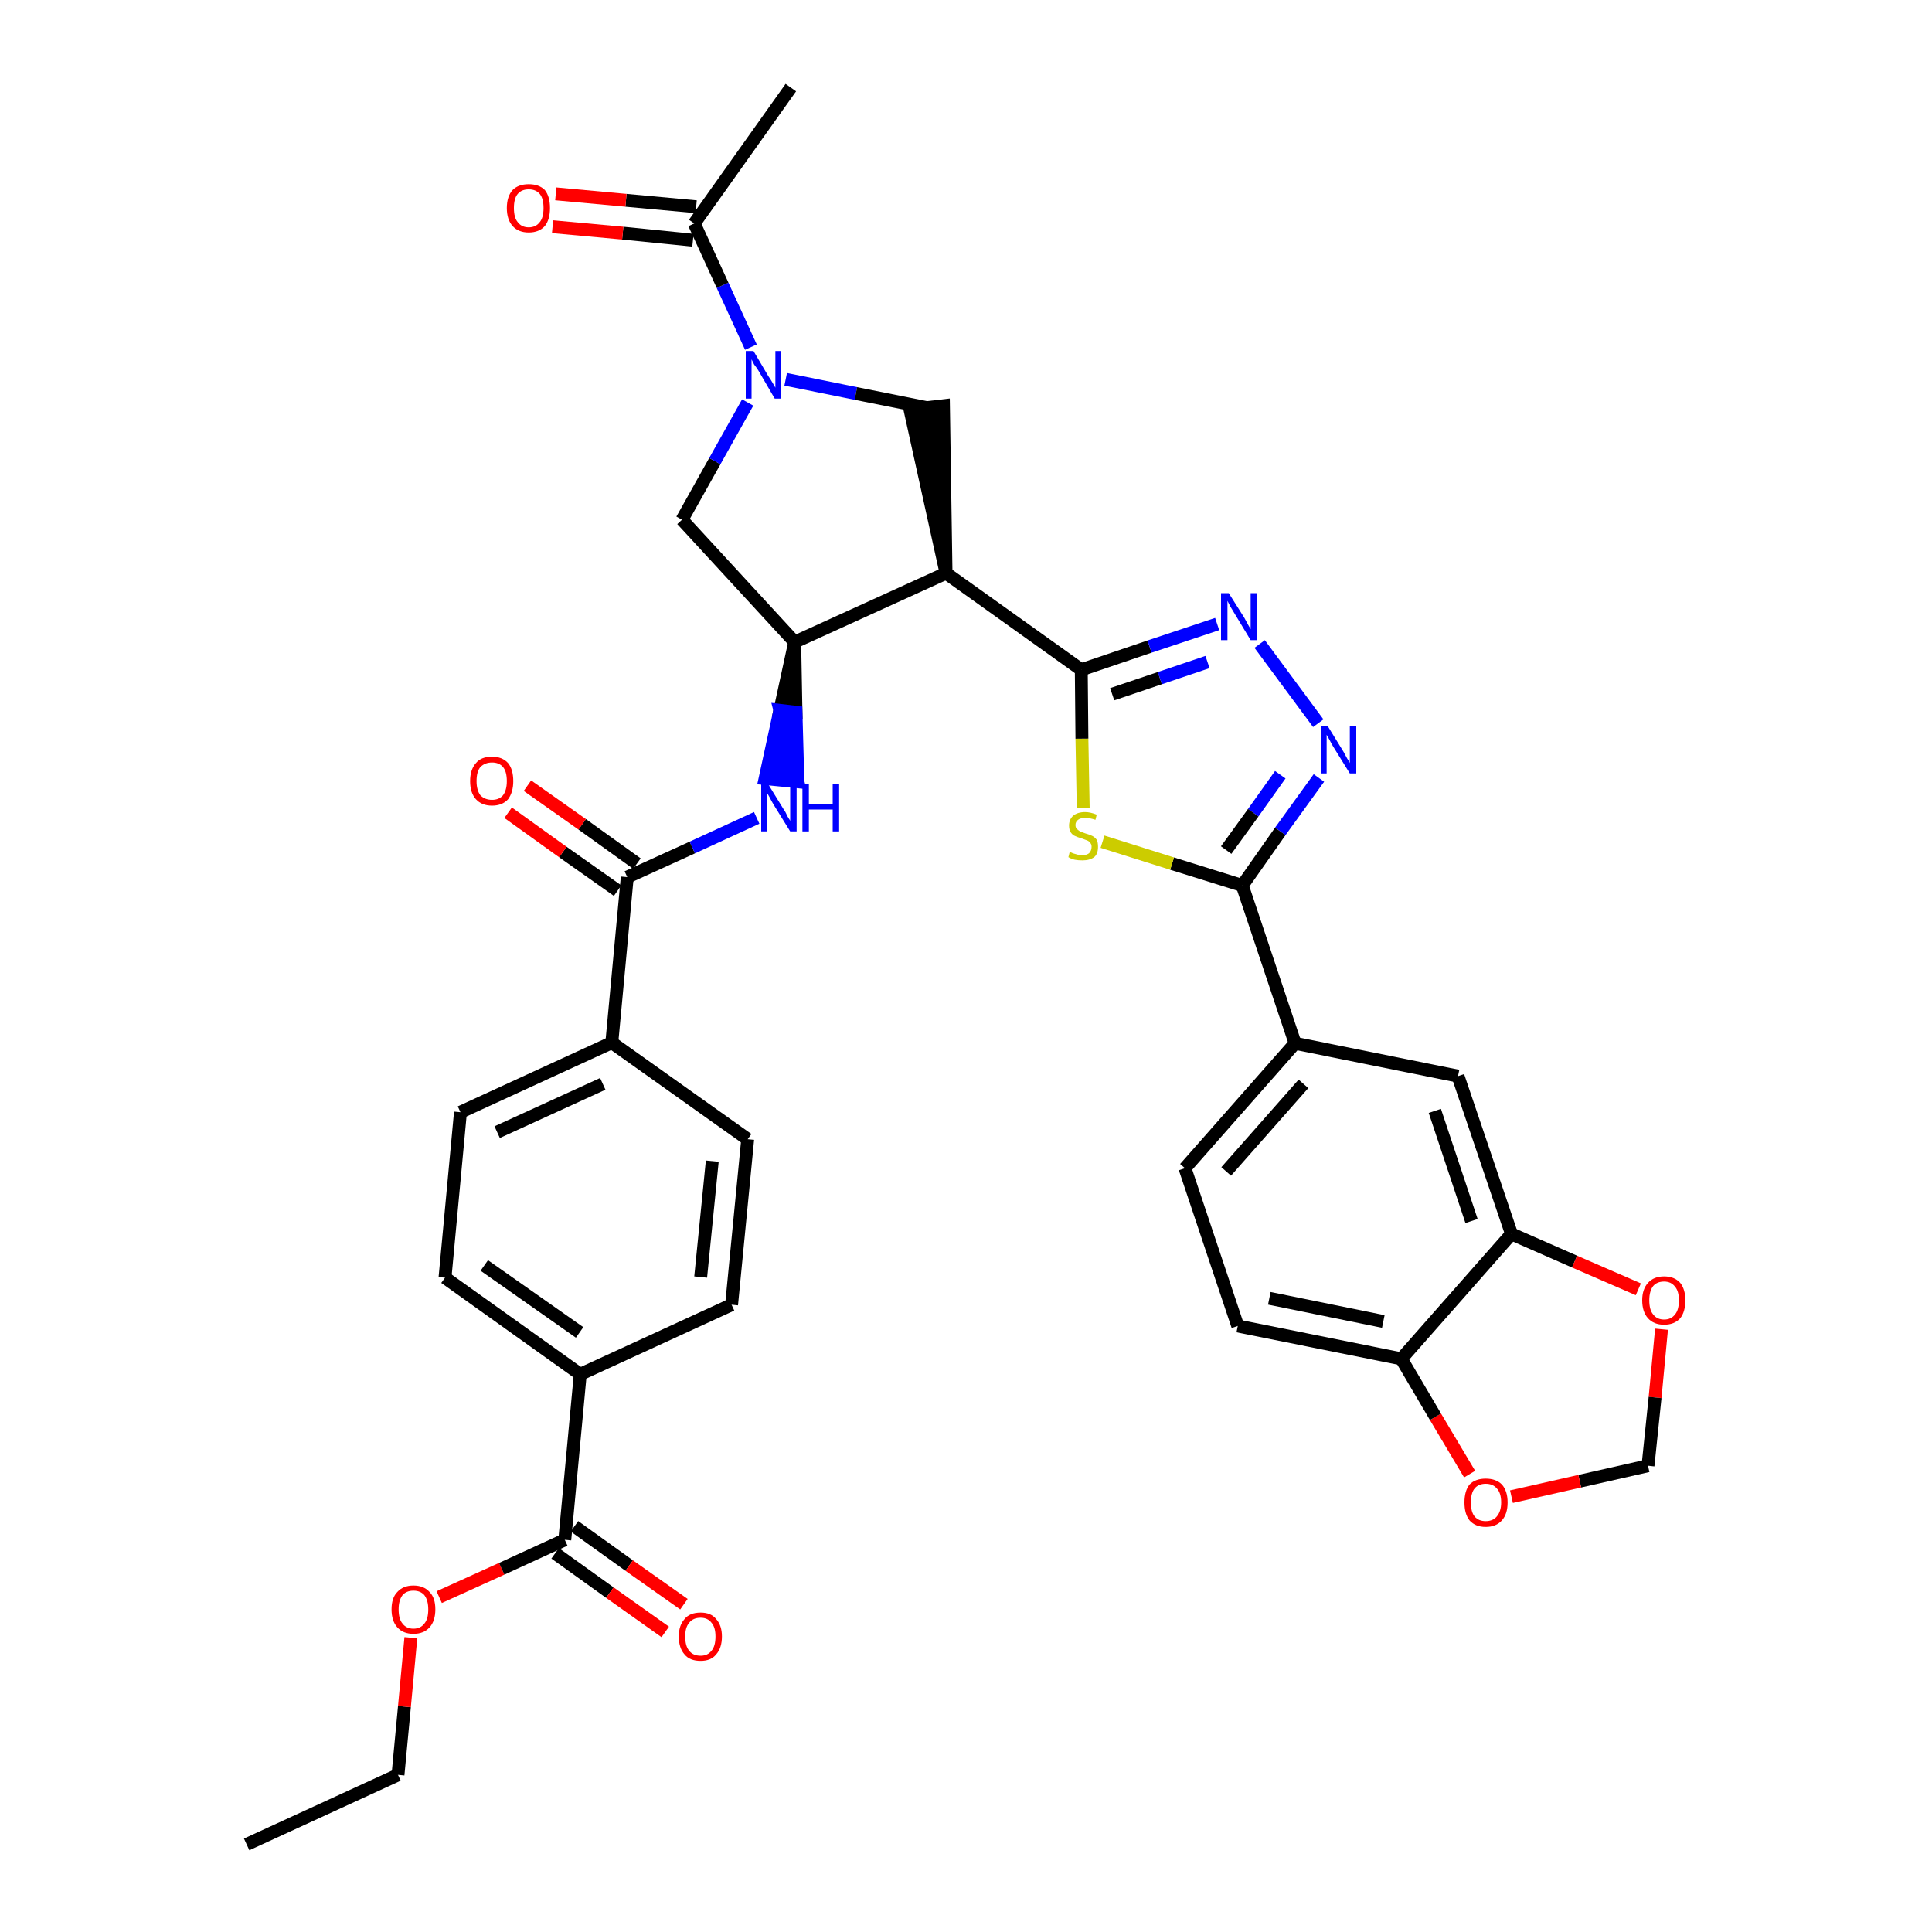 <?xml version='1.0' encoding='iso-8859-1'?>
<svg version='1.1' baseProfile='full'
              xmlns='http://www.w3.org/2000/svg'
                      xmlns:rdkit='http://www.rdkit.org/xml'
                      xmlns:xlink='http://www.w3.org/1999/xlink'
                  xml:space='preserve'
width='300px' height='300px' viewBox='0 0 300 300'>
<!-- END OF HEADER -->
<path class='bond-0 atom-0 atom-1' d='M 38.3,286.4 L 61.8,275.6' style='fill:none;fill-rule:evenodd;stroke:#000000;stroke-width:2.0px;stroke-linecap:butt;stroke-linejoin:miter;stroke-opacity:1' />
<path class='bond-1 atom-1 atom-2' d='M 61.8,275.6 L 62.8,265.0' style='fill:none;fill-rule:evenodd;stroke:#000000;stroke-width:2.0px;stroke-linecap:butt;stroke-linejoin:miter;stroke-opacity:1' />
<path class='bond-1 atom-1 atom-2' d='M 62.8,265.0 L 63.8,254.3' style='fill:none;fill-rule:evenodd;stroke:#FF0000;stroke-width:2.0px;stroke-linecap:butt;stroke-linejoin:miter;stroke-opacity:1' />
<path class='bond-2 atom-2 atom-3' d='M 68.2,248.0 L 77.9,243.6' style='fill:none;fill-rule:evenodd;stroke:#FF0000;stroke-width:2.0px;stroke-linecap:butt;stroke-linejoin:miter;stroke-opacity:1' />
<path class='bond-2 atom-2 atom-3' d='M 77.9,243.6 L 87.7,239.1' style='fill:none;fill-rule:evenodd;stroke:#000000;stroke-width:2.0px;stroke-linecap:butt;stroke-linejoin:miter;stroke-opacity:1' />
<path class='bond-3 atom-3 atom-4' d='M 86.2,241.2 L 94.7,247.3' style='fill:none;fill-rule:evenodd;stroke:#000000;stroke-width:2.0px;stroke-linecap:butt;stroke-linejoin:miter;stroke-opacity:1' />
<path class='bond-3 atom-3 atom-4' d='M 94.7,247.3 L 103.3,253.4' style='fill:none;fill-rule:evenodd;stroke:#FF0000;stroke-width:2.0px;stroke-linecap:butt;stroke-linejoin:miter;stroke-opacity:1' />
<path class='bond-3 atom-3 atom-4' d='M 89.2,237.0 L 97.7,243.1' style='fill:none;fill-rule:evenodd;stroke:#000000;stroke-width:2.0px;stroke-linecap:butt;stroke-linejoin:miter;stroke-opacity:1' />
<path class='bond-3 atom-3 atom-4' d='M 97.7,243.1 L 106.2,249.1' style='fill:none;fill-rule:evenodd;stroke:#FF0000;stroke-width:2.0px;stroke-linecap:butt;stroke-linejoin:miter;stroke-opacity:1' />
<path class='bond-4 atom-3 atom-5' d='M 87.7,239.1 L 90.1,213.4' style='fill:none;fill-rule:evenodd;stroke:#000000;stroke-width:2.0px;stroke-linecap:butt;stroke-linejoin:miter;stroke-opacity:1' />
<path class='bond-5 atom-5 atom-6' d='M 90.1,213.4 L 69.1,198.4' style='fill:none;fill-rule:evenodd;stroke:#000000;stroke-width:2.0px;stroke-linecap:butt;stroke-linejoin:miter;stroke-opacity:1' />
<path class='bond-5 atom-5 atom-6' d='M 90.0,206.9 L 75.2,196.5' style='fill:none;fill-rule:evenodd;stroke:#000000;stroke-width:2.0px;stroke-linecap:butt;stroke-linejoin:miter;stroke-opacity:1' />
<path class='bond-35 atom-35 atom-5' d='M 113.6,202.6 L 90.1,213.4' style='fill:none;fill-rule:evenodd;stroke:#000000;stroke-width:2.0px;stroke-linecap:butt;stroke-linejoin:miter;stroke-opacity:1' />
<path class='bond-6 atom-6 atom-7' d='M 69.1,198.4 L 71.5,172.7' style='fill:none;fill-rule:evenodd;stroke:#000000;stroke-width:2.0px;stroke-linecap:butt;stroke-linejoin:miter;stroke-opacity:1' />
<path class='bond-7 atom-7 atom-8' d='M 71.5,172.7 L 95.0,161.9' style='fill:none;fill-rule:evenodd;stroke:#000000;stroke-width:2.0px;stroke-linecap:butt;stroke-linejoin:miter;stroke-opacity:1' />
<path class='bond-7 atom-7 atom-8' d='M 77.2,175.8 L 93.6,168.3' style='fill:none;fill-rule:evenodd;stroke:#000000;stroke-width:2.0px;stroke-linecap:butt;stroke-linejoin:miter;stroke-opacity:1' />
<path class='bond-8 atom-8 atom-9' d='M 95.0,161.9 L 97.4,136.2' style='fill:none;fill-rule:evenodd;stroke:#000000;stroke-width:2.0px;stroke-linecap:butt;stroke-linejoin:miter;stroke-opacity:1' />
<path class='bond-33 atom-8 atom-34' d='M 95.0,161.9 L 116.1,176.9' style='fill:none;fill-rule:evenodd;stroke:#000000;stroke-width:2.0px;stroke-linecap:butt;stroke-linejoin:miter;stroke-opacity:1' />
<path class='bond-9 atom-9 atom-10' d='M 98.9,134.1 L 90.4,128.0' style='fill:none;fill-rule:evenodd;stroke:#000000;stroke-width:2.0px;stroke-linecap:butt;stroke-linejoin:miter;stroke-opacity:1' />
<path class='bond-9 atom-9 atom-10' d='M 90.4,128.0 L 81.9,122.0' style='fill:none;fill-rule:evenodd;stroke:#FF0000;stroke-width:2.0px;stroke-linecap:butt;stroke-linejoin:miter;stroke-opacity:1' />
<path class='bond-9 atom-9 atom-10' d='M 95.9,138.3 L 87.4,132.3' style='fill:none;fill-rule:evenodd;stroke:#000000;stroke-width:2.0px;stroke-linecap:butt;stroke-linejoin:miter;stroke-opacity:1' />
<path class='bond-9 atom-9 atom-10' d='M 87.4,132.3 L 78.9,126.2' style='fill:none;fill-rule:evenodd;stroke:#FF0000;stroke-width:2.0px;stroke-linecap:butt;stroke-linejoin:miter;stroke-opacity:1' />
<path class='bond-10 atom-9 atom-11' d='M 97.4,136.2 L 107.5,131.6' style='fill:none;fill-rule:evenodd;stroke:#000000;stroke-width:2.0px;stroke-linecap:butt;stroke-linejoin:miter;stroke-opacity:1' />
<path class='bond-10 atom-9 atom-11' d='M 107.5,131.6 L 117.5,127.0' style='fill:none;fill-rule:evenodd;stroke:#0000FF;stroke-width:2.0px;stroke-linecap:butt;stroke-linejoin:miter;stroke-opacity:1' />
<path class='bond-11 atom-12 atom-11' d='M 123.4,99.7 L 121.1,110.3 L 123.6,110.6 Z' style='fill:#000000;fill-rule:evenodd;fill-opacity:1;stroke:#000000;stroke-width:2.0px;stroke-linecap:butt;stroke-linejoin:miter;stroke-opacity:1;' />
<path class='bond-11 atom-12 atom-11' d='M 121.1,110.3 L 123.9,121.4 L 118.8,120.9 Z' style='fill:#0000FF;fill-rule:evenodd;fill-opacity:1;stroke:#0000FF;stroke-width:2.0px;stroke-linecap:butt;stroke-linejoin:miter;stroke-opacity:1;' />
<path class='bond-11 atom-12 atom-11' d='M 121.1,110.3 L 123.6,110.6 L 123.9,121.4 Z' style='fill:#0000FF;fill-rule:evenodd;fill-opacity:1;stroke:#0000FF;stroke-width:2.0px;stroke-linecap:butt;stroke-linejoin:miter;stroke-opacity:1;' />
<path class='bond-12 atom-12 atom-13' d='M 123.4,99.7 L 105.9,80.7' style='fill:none;fill-rule:evenodd;stroke:#000000;stroke-width:2.0px;stroke-linecap:butt;stroke-linejoin:miter;stroke-opacity:1' />
<path class='bond-36 atom-19 atom-12' d='M 146.9,89.0 L 123.4,99.7' style='fill:none;fill-rule:evenodd;stroke:#000000;stroke-width:2.0px;stroke-linecap:butt;stroke-linejoin:miter;stroke-opacity:1' />
<path class='bond-13 atom-13 atom-14' d='M 105.9,80.7 L 111.0,71.6' style='fill:none;fill-rule:evenodd;stroke:#000000;stroke-width:2.0px;stroke-linecap:butt;stroke-linejoin:miter;stroke-opacity:1' />
<path class='bond-13 atom-13 atom-14' d='M 111.0,71.6 L 116.1,62.5' style='fill:none;fill-rule:evenodd;stroke:#0000FF;stroke-width:2.0px;stroke-linecap:butt;stroke-linejoin:miter;stroke-opacity:1' />
<path class='bond-14 atom-14 atom-15' d='M 116.6,53.9 L 112.2,44.3' style='fill:none;fill-rule:evenodd;stroke:#0000FF;stroke-width:2.0px;stroke-linecap:butt;stroke-linejoin:miter;stroke-opacity:1' />
<path class='bond-14 atom-14 atom-15' d='M 112.2,44.3 L 107.8,34.7' style='fill:none;fill-rule:evenodd;stroke:#000000;stroke-width:2.0px;stroke-linecap:butt;stroke-linejoin:miter;stroke-opacity:1' />
<path class='bond-17 atom-14 atom-18' d='M 122.0,58.9 L 132.9,61.1' style='fill:none;fill-rule:evenodd;stroke:#0000FF;stroke-width:2.0px;stroke-linecap:butt;stroke-linejoin:miter;stroke-opacity:1' />
<path class='bond-17 atom-14 atom-18' d='M 132.9,61.1 L 143.9,63.3' style='fill:none;fill-rule:evenodd;stroke:#000000;stroke-width:2.0px;stroke-linecap:butt;stroke-linejoin:miter;stroke-opacity:1' />
<path class='bond-15 atom-15 atom-16' d='M 107.8,34.7 L 122.8,13.6' style='fill:none;fill-rule:evenodd;stroke:#000000;stroke-width:2.0px;stroke-linecap:butt;stroke-linejoin:miter;stroke-opacity:1' />
<path class='bond-16 atom-15 atom-17' d='M 108.1,32.1 L 97.2,31.1' style='fill:none;fill-rule:evenodd;stroke:#000000;stroke-width:2.0px;stroke-linecap:butt;stroke-linejoin:miter;stroke-opacity:1' />
<path class='bond-16 atom-15 atom-17' d='M 97.2,31.1 L 86.3,30.1' style='fill:none;fill-rule:evenodd;stroke:#FF0000;stroke-width:2.0px;stroke-linecap:butt;stroke-linejoin:miter;stroke-opacity:1' />
<path class='bond-16 atom-15 atom-17' d='M 107.6,37.3 L 96.7,36.2' style='fill:none;fill-rule:evenodd;stroke:#000000;stroke-width:2.0px;stroke-linecap:butt;stroke-linejoin:miter;stroke-opacity:1' />
<path class='bond-16 atom-15 atom-17' d='M 96.7,36.2 L 85.8,35.2' style='fill:none;fill-rule:evenodd;stroke:#FF0000;stroke-width:2.0px;stroke-linecap:butt;stroke-linejoin:miter;stroke-opacity:1' />
<path class='bond-18 atom-19 atom-18' d='M 146.9,89.0 L 146.5,63.0 L 141.3,63.6 Z' style='fill:#000000;fill-rule:evenodd;fill-opacity:1;stroke:#000000;stroke-width:2.0px;stroke-linecap:butt;stroke-linejoin:miter;stroke-opacity:1;' />
<path class='bond-19 atom-19 atom-20' d='M 146.9,89.0 L 167.9,104.0' style='fill:none;fill-rule:evenodd;stroke:#000000;stroke-width:2.0px;stroke-linecap:butt;stroke-linejoin:miter;stroke-opacity:1' />
<path class='bond-20 atom-20 atom-21' d='M 167.9,104.0 L 178.5,100.4' style='fill:none;fill-rule:evenodd;stroke:#000000;stroke-width:2.0px;stroke-linecap:butt;stroke-linejoin:miter;stroke-opacity:1' />
<path class='bond-20 atom-20 atom-21' d='M 178.5,100.4 L 189.0,96.9' style='fill:none;fill-rule:evenodd;stroke:#0000FF;stroke-width:2.0px;stroke-linecap:butt;stroke-linejoin:miter;stroke-opacity:1' />
<path class='bond-20 atom-20 atom-21' d='M 172.7,107.8 L 180.1,105.3' style='fill:none;fill-rule:evenodd;stroke:#000000;stroke-width:2.0px;stroke-linecap:butt;stroke-linejoin:miter;stroke-opacity:1' />
<path class='bond-20 atom-20 atom-21' d='M 180.1,105.3 L 187.5,102.8' style='fill:none;fill-rule:evenodd;stroke:#0000FF;stroke-width:2.0px;stroke-linecap:butt;stroke-linejoin:miter;stroke-opacity:1' />
<path class='bond-37 atom-33 atom-20' d='M 168.2,125.5 L 168.0,114.7' style='fill:none;fill-rule:evenodd;stroke:#CCCC00;stroke-width:2.0px;stroke-linecap:butt;stroke-linejoin:miter;stroke-opacity:1' />
<path class='bond-37 atom-33 atom-20' d='M 168.0,114.7 L 167.9,104.0' style='fill:none;fill-rule:evenodd;stroke:#000000;stroke-width:2.0px;stroke-linecap:butt;stroke-linejoin:miter;stroke-opacity:1' />
<path class='bond-21 atom-21 atom-22' d='M 195.6,100.0 L 204.7,112.3' style='fill:none;fill-rule:evenodd;stroke:#0000FF;stroke-width:2.0px;stroke-linecap:butt;stroke-linejoin:miter;stroke-opacity:1' />
<path class='bond-22 atom-22 atom-23' d='M 204.8,120.8 L 198.8,129.1' style='fill:none;fill-rule:evenodd;stroke:#0000FF;stroke-width:2.0px;stroke-linecap:butt;stroke-linejoin:miter;stroke-opacity:1' />
<path class='bond-22 atom-22 atom-23' d='M 198.8,129.1 L 192.9,137.5' style='fill:none;fill-rule:evenodd;stroke:#000000;stroke-width:2.0px;stroke-linecap:butt;stroke-linejoin:miter;stroke-opacity:1' />
<path class='bond-22 atom-22 atom-23' d='M 198.8,120.3 L 194.6,126.2' style='fill:none;fill-rule:evenodd;stroke:#0000FF;stroke-width:2.0px;stroke-linecap:butt;stroke-linejoin:miter;stroke-opacity:1' />
<path class='bond-22 atom-22 atom-23' d='M 194.6,126.2 L 190.4,132.0' style='fill:none;fill-rule:evenodd;stroke:#000000;stroke-width:2.0px;stroke-linecap:butt;stroke-linejoin:miter;stroke-opacity:1' />
<path class='bond-23 atom-23 atom-24' d='M 192.9,137.5 L 201.1,162.0' style='fill:none;fill-rule:evenodd;stroke:#000000;stroke-width:2.0px;stroke-linecap:butt;stroke-linejoin:miter;stroke-opacity:1' />
<path class='bond-32 atom-23 atom-33' d='M 192.9,137.5 L 182.0,134.1' style='fill:none;fill-rule:evenodd;stroke:#000000;stroke-width:2.0px;stroke-linecap:butt;stroke-linejoin:miter;stroke-opacity:1' />
<path class='bond-32 atom-23 atom-33' d='M 182.0,134.1 L 171.2,130.7' style='fill:none;fill-rule:evenodd;stroke:#CCCC00;stroke-width:2.0px;stroke-linecap:butt;stroke-linejoin:miter;stroke-opacity:1' />
<path class='bond-24 atom-24 atom-25' d='M 201.1,162.0 L 184.0,181.4' style='fill:none;fill-rule:evenodd;stroke:#000000;stroke-width:2.0px;stroke-linecap:butt;stroke-linejoin:miter;stroke-opacity:1' />
<path class='bond-24 atom-24 atom-25' d='M 202.4,168.3 L 190.4,181.9' style='fill:none;fill-rule:evenodd;stroke:#000000;stroke-width:2.0px;stroke-linecap:butt;stroke-linejoin:miter;stroke-opacity:1' />
<path class='bond-38 atom-29 atom-24' d='M 226.4,167.1 L 201.1,162.0' style='fill:none;fill-rule:evenodd;stroke:#000000;stroke-width:2.0px;stroke-linecap:butt;stroke-linejoin:miter;stroke-opacity:1' />
<path class='bond-25 atom-25 atom-26' d='M 184.0,181.4 L 192.2,205.9' style='fill:none;fill-rule:evenodd;stroke:#000000;stroke-width:2.0px;stroke-linecap:butt;stroke-linejoin:miter;stroke-opacity:1' />
<path class='bond-26 atom-26 atom-27' d='M 192.2,205.9 L 217.6,211.0' style='fill:none;fill-rule:evenodd;stroke:#000000;stroke-width:2.0px;stroke-linecap:butt;stroke-linejoin:miter;stroke-opacity:1' />
<path class='bond-26 atom-26 atom-27' d='M 197.1,201.6 L 214.8,205.2' style='fill:none;fill-rule:evenodd;stroke:#000000;stroke-width:2.0px;stroke-linecap:butt;stroke-linejoin:miter;stroke-opacity:1' />
<path class='bond-27 atom-27 atom-28' d='M 217.6,211.0 L 234.7,191.6' style='fill:none;fill-rule:evenodd;stroke:#000000;stroke-width:2.0px;stroke-linecap:butt;stroke-linejoin:miter;stroke-opacity:1' />
<path class='bond-39 atom-32 atom-27' d='M 228.2,228.9 L 222.9,220.0' style='fill:none;fill-rule:evenodd;stroke:#FF0000;stroke-width:2.0px;stroke-linecap:butt;stroke-linejoin:miter;stroke-opacity:1' />
<path class='bond-39 atom-32 atom-27' d='M 222.9,220.0 L 217.6,211.0' style='fill:none;fill-rule:evenodd;stroke:#000000;stroke-width:2.0px;stroke-linecap:butt;stroke-linejoin:miter;stroke-opacity:1' />
<path class='bond-28 atom-28 atom-29' d='M 234.7,191.6 L 226.4,167.1' style='fill:none;fill-rule:evenodd;stroke:#000000;stroke-width:2.0px;stroke-linecap:butt;stroke-linejoin:miter;stroke-opacity:1' />
<path class='bond-28 atom-28 atom-29' d='M 228.5,189.6 L 222.8,172.5' style='fill:none;fill-rule:evenodd;stroke:#000000;stroke-width:2.0px;stroke-linecap:butt;stroke-linejoin:miter;stroke-opacity:1' />
<path class='bond-29 atom-28 atom-30' d='M 234.7,191.6 L 244.5,195.9' style='fill:none;fill-rule:evenodd;stroke:#000000;stroke-width:2.0px;stroke-linecap:butt;stroke-linejoin:miter;stroke-opacity:1' />
<path class='bond-29 atom-28 atom-30' d='M 244.5,195.9 L 254.4,200.2' style='fill:none;fill-rule:evenodd;stroke:#FF0000;stroke-width:2.0px;stroke-linecap:butt;stroke-linejoin:miter;stroke-opacity:1' />
<path class='bond-30 atom-30 atom-31' d='M 258.0,206.4 L 257.0,217.0' style='fill:none;fill-rule:evenodd;stroke:#FF0000;stroke-width:2.0px;stroke-linecap:butt;stroke-linejoin:miter;stroke-opacity:1' />
<path class='bond-30 atom-30 atom-31' d='M 257.0,217.0 L 255.9,227.6' style='fill:none;fill-rule:evenodd;stroke:#000000;stroke-width:2.0px;stroke-linecap:butt;stroke-linejoin:miter;stroke-opacity:1' />
<path class='bond-31 atom-31 atom-32' d='M 255.9,227.6 L 245.3,230.0' style='fill:none;fill-rule:evenodd;stroke:#000000;stroke-width:2.0px;stroke-linecap:butt;stroke-linejoin:miter;stroke-opacity:1' />
<path class='bond-31 atom-31 atom-32' d='M 245.3,230.0 L 234.7,232.4' style='fill:none;fill-rule:evenodd;stroke:#FF0000;stroke-width:2.0px;stroke-linecap:butt;stroke-linejoin:miter;stroke-opacity:1' />
<path class='bond-34 atom-34 atom-35' d='M 116.1,176.9 L 113.6,202.6' style='fill:none;fill-rule:evenodd;stroke:#000000;stroke-width:2.0px;stroke-linecap:butt;stroke-linejoin:miter;stroke-opacity:1' />
<path class='bond-34 atom-34 atom-35' d='M 110.6,180.3 L 108.8,198.3' style='fill:none;fill-rule:evenodd;stroke:#000000;stroke-width:2.0px;stroke-linecap:butt;stroke-linejoin:miter;stroke-opacity:1' />
<path  class='atom-2' d='M 60.8 249.9
Q 60.8 248.1, 61.7 247.2
Q 62.6 246.2, 64.2 246.2
Q 65.8 246.2, 66.7 247.2
Q 67.6 248.1, 67.6 249.9
Q 67.6 251.7, 66.7 252.7
Q 65.8 253.7, 64.2 253.7
Q 62.6 253.7, 61.7 252.7
Q 60.8 251.7, 60.8 249.9
M 64.2 252.9
Q 65.3 252.9, 65.9 252.1
Q 66.5 251.4, 66.5 249.9
Q 66.5 248.5, 65.9 247.7
Q 65.3 247.0, 64.2 247.0
Q 63.1 247.0, 62.5 247.7
Q 61.9 248.5, 61.9 249.9
Q 61.9 251.4, 62.5 252.1
Q 63.1 252.9, 64.2 252.9
' fill='#FF0000'/>
<path  class='atom-4' d='M 105.4 254.1
Q 105.4 252.4, 106.3 251.4
Q 107.1 250.4, 108.8 250.4
Q 110.4 250.4, 111.2 251.4
Q 112.1 252.4, 112.1 254.1
Q 112.1 255.9, 111.2 256.9
Q 110.4 257.9, 108.8 257.9
Q 107.1 257.9, 106.3 256.9
Q 105.4 255.9, 105.4 254.1
M 108.8 257.1
Q 109.9 257.1, 110.5 256.3
Q 111.1 255.6, 111.1 254.1
Q 111.1 252.7, 110.5 252.0
Q 109.9 251.2, 108.8 251.2
Q 107.6 251.2, 107.0 252.0
Q 106.4 252.7, 106.4 254.1
Q 106.4 255.6, 107.0 256.3
Q 107.6 257.1, 108.8 257.1
' fill='#FF0000'/>
<path  class='atom-10' d='M 73.0 121.3
Q 73.0 119.5, 73.9 118.5
Q 74.7 117.5, 76.4 117.5
Q 78.0 117.5, 78.9 118.5
Q 79.7 119.5, 79.7 121.3
Q 79.7 123.0, 78.9 124.1
Q 78.0 125.1, 76.4 125.1
Q 74.8 125.1, 73.9 124.1
Q 73.0 123.1, 73.0 121.3
M 76.4 124.2
Q 77.5 124.2, 78.1 123.5
Q 78.7 122.7, 78.7 121.3
Q 78.7 119.8, 78.1 119.1
Q 77.5 118.4, 76.4 118.4
Q 75.3 118.4, 74.6 119.1
Q 74.0 119.8, 74.0 121.3
Q 74.0 122.7, 74.6 123.5
Q 75.3 124.2, 76.4 124.2
' fill='#FF0000'/>
<path  class='atom-11' d='M 119.3 121.8
L 121.7 125.7
Q 122.0 126.1, 122.3 126.8
Q 122.7 127.4, 122.7 127.5
L 122.7 121.8
L 123.7 121.8
L 123.7 129.1
L 122.7 129.1
L 120.1 124.9
Q 119.8 124.4, 119.5 123.8
Q 119.2 123.3, 119.1 123.1
L 119.1 129.1
L 118.2 129.1
L 118.2 121.8
L 119.3 121.8
' fill='#0000FF'/>
<path  class='atom-11' d='M 124.6 121.8
L 125.6 121.8
L 125.6 124.9
L 129.3 124.9
L 129.3 121.8
L 130.3 121.8
L 130.3 129.1
L 129.3 129.1
L 129.3 125.7
L 125.6 125.7
L 125.6 129.1
L 124.6 129.1
L 124.6 121.8
' fill='#0000FF'/>
<path  class='atom-14' d='M 117.0 54.5
L 119.3 58.4
Q 119.6 58.8, 120.0 59.5
Q 120.4 60.2, 120.4 60.2
L 120.4 54.5
L 121.3 54.5
L 121.3 61.9
L 120.3 61.9
L 117.8 57.6
Q 117.5 57.1, 117.1 56.6
Q 116.8 56.0, 116.7 55.8
L 116.7 61.9
L 115.8 61.9
L 115.8 54.5
L 117.0 54.5
' fill='#0000FF'/>
<path  class='atom-17' d='M 78.7 32.3
Q 78.7 30.5, 79.6 29.5
Q 80.5 28.6, 82.1 28.6
Q 83.7 28.6, 84.6 29.5
Q 85.4 30.5, 85.4 32.3
Q 85.4 34.1, 84.6 35.1
Q 83.7 36.1, 82.1 36.1
Q 80.5 36.1, 79.6 35.1
Q 78.7 34.1, 78.7 32.3
M 82.1 35.3
Q 83.2 35.3, 83.8 34.5
Q 84.4 33.8, 84.4 32.3
Q 84.4 30.8, 83.8 30.1
Q 83.2 29.4, 82.1 29.4
Q 81.0 29.4, 80.4 30.1
Q 79.8 30.8, 79.8 32.3
Q 79.8 33.8, 80.4 34.5
Q 81.0 35.3, 82.1 35.3
' fill='#FF0000'/>
<path  class='atom-21' d='M 190.8 92.1
L 193.2 95.9
Q 193.4 96.3, 193.8 97.0
Q 194.2 97.7, 194.2 97.7
L 194.2 92.1
L 195.2 92.1
L 195.2 99.4
L 194.2 99.4
L 191.6 95.1
Q 191.3 94.6, 191.0 94.1
Q 190.7 93.5, 190.6 93.3
L 190.6 99.4
L 189.6 99.4
L 189.6 92.1
L 190.8 92.1
' fill='#0000FF'/>
<path  class='atom-22' d='M 206.2 112.8
L 208.6 116.7
Q 208.8 117.1, 209.2 117.8
Q 209.6 118.4, 209.6 118.5
L 209.6 112.8
L 210.6 112.8
L 210.6 120.1
L 209.6 120.1
L 207.0 115.9
Q 206.7 115.4, 206.4 114.8
Q 206.1 114.3, 206.0 114.1
L 206.0 120.1
L 205.1 120.1
L 205.1 112.8
L 206.2 112.8
' fill='#0000FF'/>
<path  class='atom-30' d='M 255.0 201.9
Q 255.0 200.2, 255.9 199.2
Q 256.8 198.2, 258.4 198.2
Q 260.0 198.2, 260.9 199.2
Q 261.7 200.2, 261.7 201.9
Q 261.7 203.7, 260.9 204.7
Q 260.0 205.7, 258.4 205.7
Q 256.8 205.7, 255.9 204.7
Q 255.0 203.7, 255.0 201.9
M 258.4 204.9
Q 259.5 204.9, 260.1 204.1
Q 260.7 203.4, 260.7 201.9
Q 260.7 200.5, 260.1 199.8
Q 259.5 199.0, 258.4 199.0
Q 257.3 199.0, 256.7 199.7
Q 256.1 200.5, 256.1 201.9
Q 256.1 203.4, 256.7 204.1
Q 257.3 204.9, 258.4 204.9
' fill='#FF0000'/>
<path  class='atom-32' d='M 227.4 233.3
Q 227.4 231.5, 228.2 230.5
Q 229.1 229.6, 230.7 229.6
Q 232.3 229.6, 233.2 230.5
Q 234.1 231.5, 234.1 233.3
Q 234.1 235.1, 233.2 236.1
Q 232.3 237.1, 230.7 237.1
Q 229.1 237.1, 228.2 236.1
Q 227.4 235.1, 227.4 233.3
M 230.7 236.2
Q 231.8 236.2, 232.4 235.5
Q 233.1 234.7, 233.1 233.3
Q 233.1 231.8, 232.4 231.1
Q 231.8 230.4, 230.7 230.4
Q 229.6 230.4, 229.0 231.1
Q 228.4 231.8, 228.4 233.3
Q 228.4 234.8, 229.0 235.5
Q 229.6 236.2, 230.7 236.2
' fill='#FF0000'/>
<path  class='atom-33' d='M 166.1 132.3
Q 166.2 132.3, 166.6 132.5
Q 166.9 132.6, 167.3 132.7
Q 167.6 132.8, 168.0 132.8
Q 168.7 132.8, 169.1 132.5
Q 169.5 132.1, 169.5 131.5
Q 169.5 131.1, 169.3 130.9
Q 169.1 130.6, 168.8 130.5
Q 168.5 130.4, 168.0 130.2
Q 167.3 130.0, 166.9 129.8
Q 166.6 129.7, 166.3 129.3
Q 166.0 128.9, 166.0 128.2
Q 166.0 127.3, 166.6 126.7
Q 167.3 126.1, 168.5 126.1
Q 169.3 126.1, 170.3 126.5
L 170.1 127.3
Q 169.2 127.0, 168.5 127.0
Q 167.8 127.0, 167.4 127.3
Q 167.0 127.6, 167.0 128.1
Q 167.0 128.5, 167.2 128.7
Q 167.4 128.9, 167.7 129.1
Q 168.0 129.2, 168.5 129.4
Q 169.2 129.6, 169.6 129.8
Q 170.0 130.0, 170.3 130.4
Q 170.5 130.8, 170.5 131.5
Q 170.5 132.6, 169.9 133.1
Q 169.2 133.6, 168.1 133.6
Q 167.4 133.6, 166.9 133.5
Q 166.4 133.4, 165.9 133.1
L 166.1 132.3
' fill='#CCCC00'/>
</svg>
